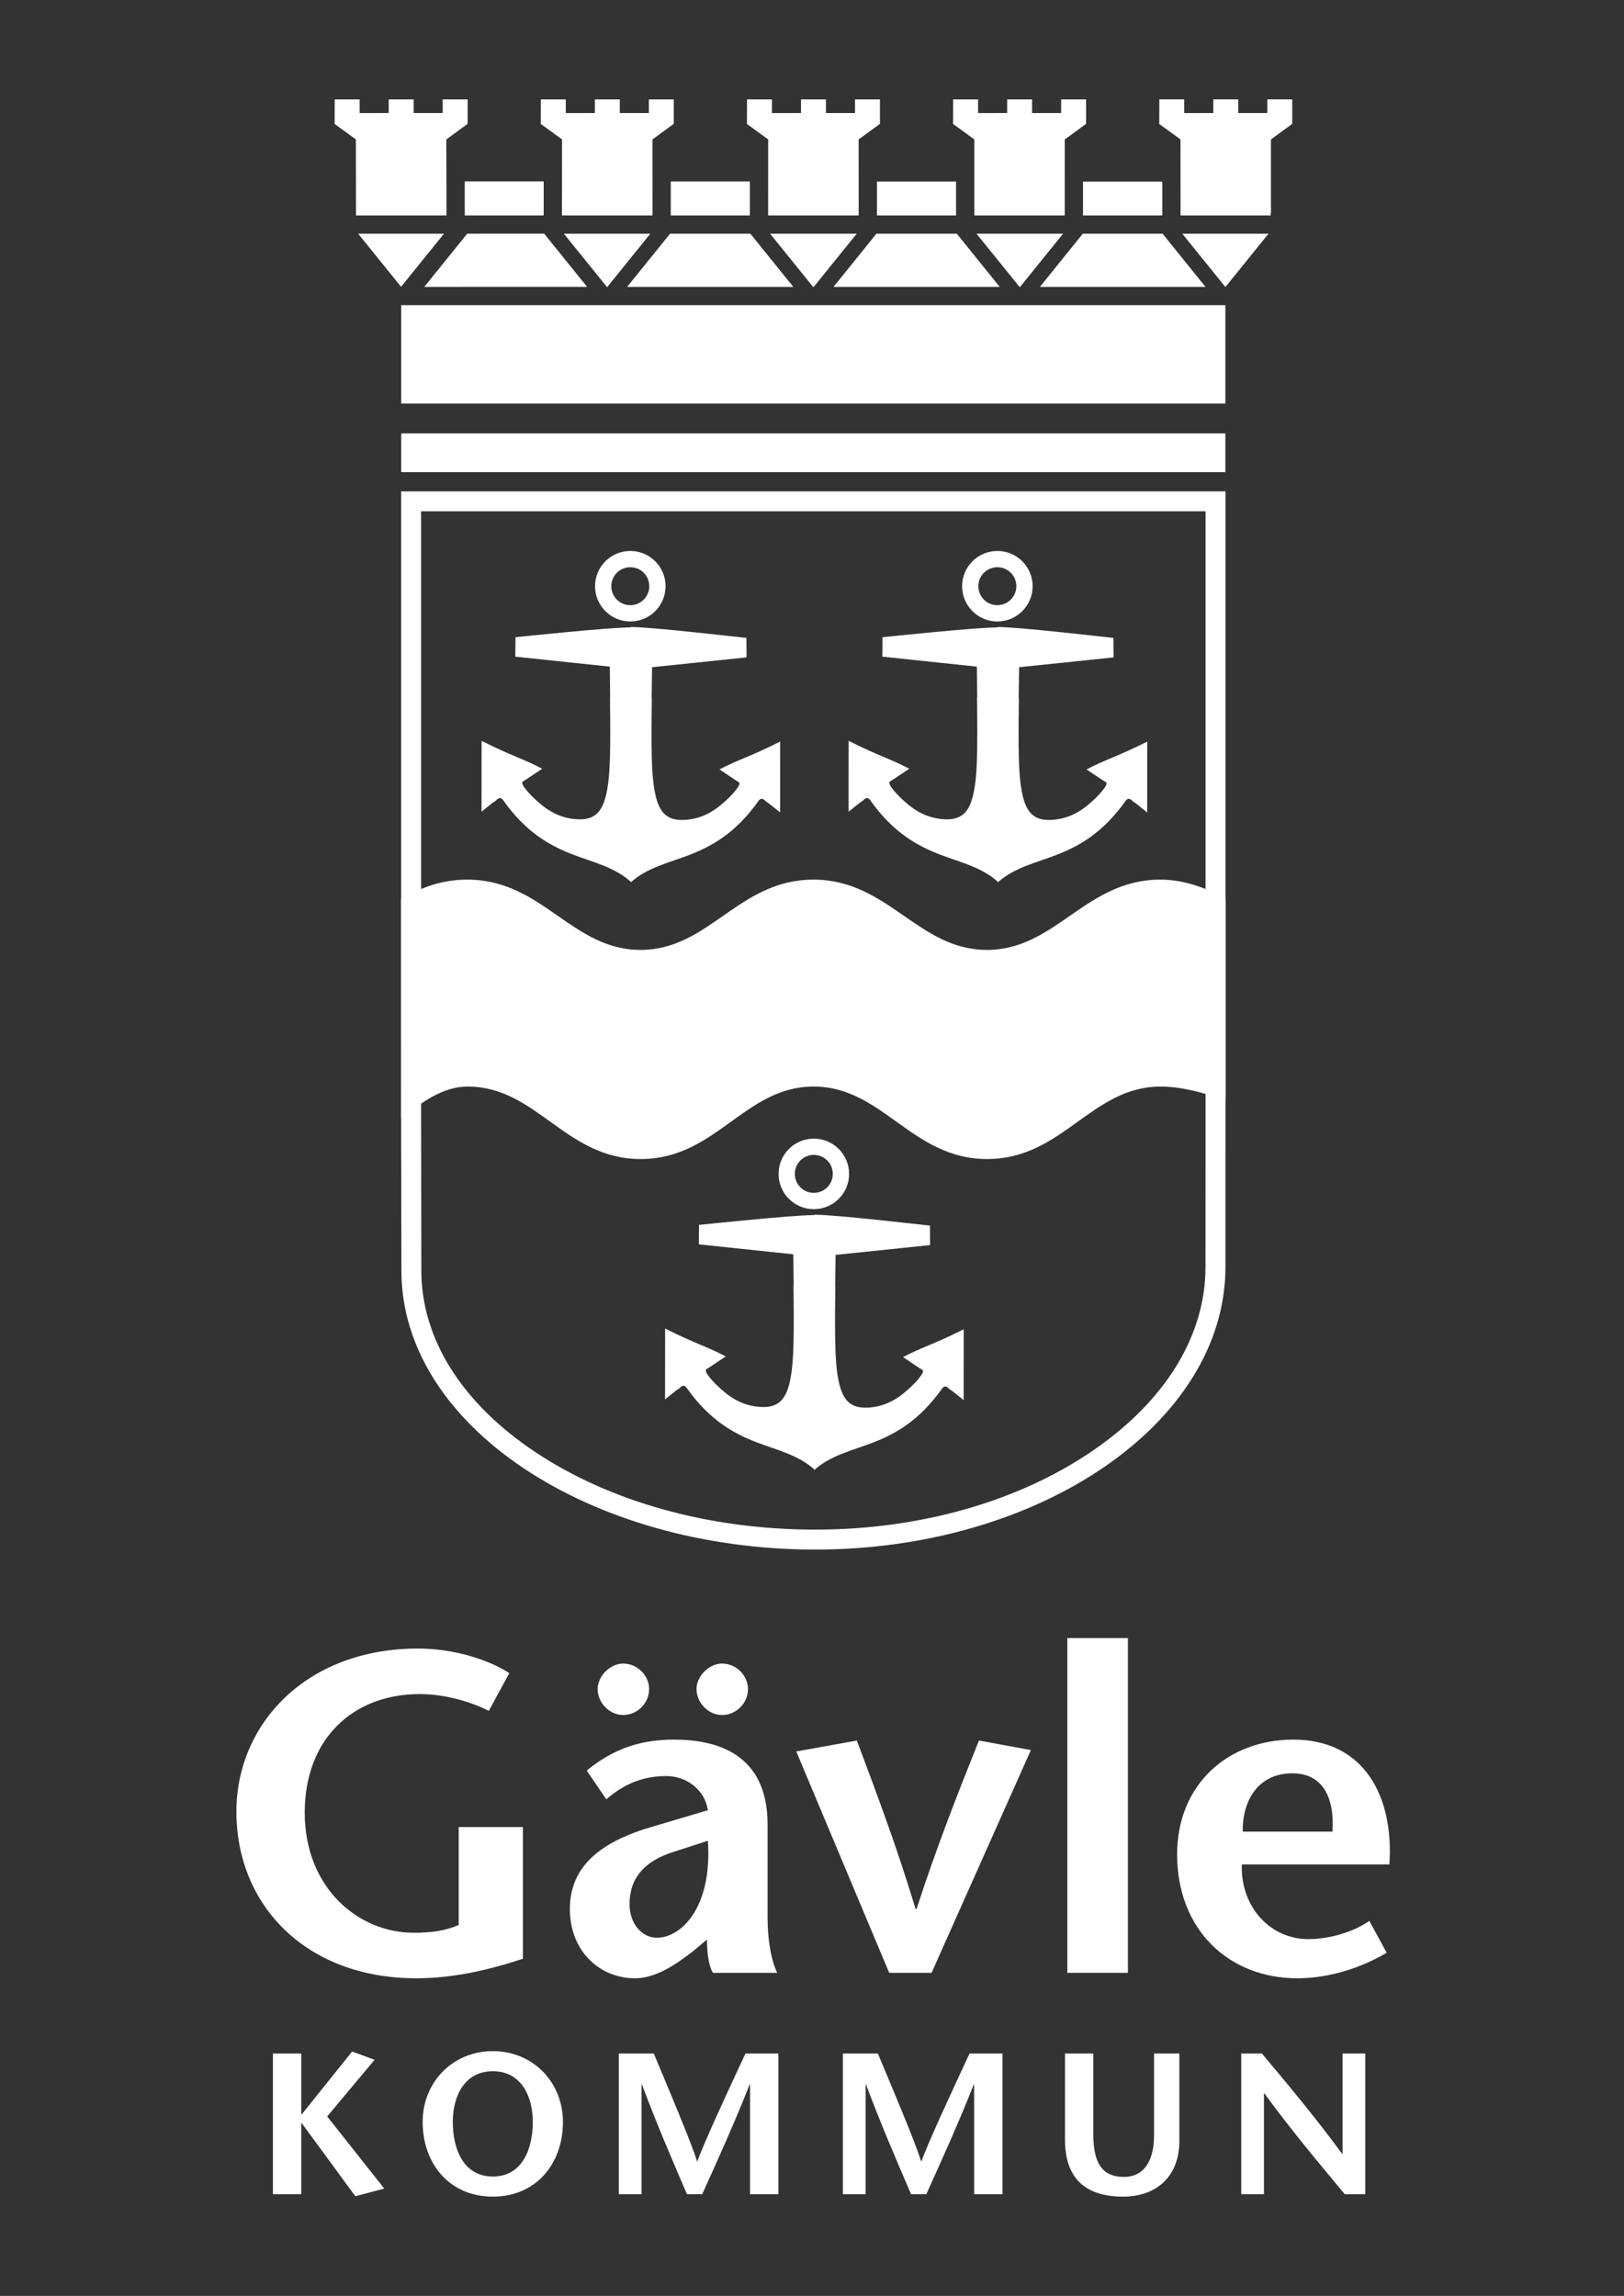 <?xml version="1.0" encoding="UTF-8" standalone="no"?>
<!DOCTYPE svg PUBLIC "-//W3C//DTD SVG 1.1//EN" "http://www.w3.org/Graphics/SVG/1.1/DTD/svg11.dtd">
<svg width="100%" height="100%" viewBox="0 0 2481 3508" version="1.1" xmlns="http://www.w3.org/2000/svg" xmlns:xlink="http://www.w3.org/1999/xlink" xml:space="preserve" xmlns:serif="http://www.serif.com/" style="fill-rule:evenodd;clip-rule:evenodd;stroke-linejoin:round;stroke-miterlimit:2;">
    <rect x="0" y="0" width="2481" height="3508" fill="#333333" stroke="none"/>
    <g id="Lager-1" serif:id="Lager 1" transform="matrix(4.167,0,0,4.167,0,0)">
        <g transform="matrix(1,0,0,1,191.721,659.92)">
            <path d="M0,10.022L0,58.29C-12.526,62.465 -25.721,65.47 -39.083,65.47C-79.5,65.47 -105.053,38.749 -105.053,4.343C-105.053,-27.557 -79.667,-55.448 -38.414,-55.448C-25.554,-55.448 -12.693,-51.44 -5.011,-46.429L-12.526,-32.567C-18.874,-35.908 -28.728,-38.748 -37.746,-38.748C-62.798,-38.748 -80.001,-21.878 -80.001,4.677C-80.001,32.402 -60.293,48.77 -40.084,48.77C-33.737,48.77 -28.56,48.101 -23.55,45.93L-23.55,10.022L0,10.022Z" style="fill:white;fill-rule:nonzero;"/>
        </g>
        <g transform="matrix(1,0,0,1,259.195,624.179)">
            <path d="M0,87.016C0,91.526 0.501,96.369 2.171,99.207L25.721,99.207C23.048,93.363 22.214,85.513 22.214,78.832L22.214,44.761C22.214,18.706 3.34,13.696 -12.024,13.696C-23.549,13.696 -33.737,16.536 -44.092,25.053L-36.91,35.576C-31.065,30.565 -24.384,27.057 -14.864,27.057C-7.682,27.057 -0.835,31.901 0.334,39.583L-19.374,45.429C-38.747,50.94 -50.271,59.958 -50.271,75.826C-50.271,91.192 -39.416,101.211 -26.388,101.211C-18.706,101.211 -11.19,96.035 -5.01,91.192L0,87.016ZM5.512,-14.195C0.668,-14.195 -3.841,-9.518 -3.841,-4.842C-3.841,0.167 0.501,4.677 5.512,4.677C10.689,4.677 15.031,0.335 15.031,-4.842C15.031,-9.853 10.689,-14.195 5.512,-14.195M-30.73,-14.195C-35.574,-14.195 -40.083,-9.518 -40.083,-4.842C-40.083,0.167 -35.741,4.677 -30.73,4.677C-25.553,4.677 -21.211,0.335 -21.211,-4.842C-21.211,-9.853 -25.553,-14.195 -30.73,-14.195M0.334,50.774C2.004,75.325 -9.52,86.348 -18.372,86.348C-23.716,86.348 -28.392,81.337 -28.392,73.989C-28.392,64.468 -22.88,58.122 -12.024,54.782L0.334,50.774Z" style="fill:white;fill-rule:nonzero;"/>
        </g>
        <g transform="matrix(1,0,0,1,326.001,638.209)">
            <path d="M0,85.177L-34.071,4.008L-11.858,0C-4.677,19.207 2.672,38.58 9.688,61.795L10.021,61.795C17.537,38.58 25.22,19.207 32.901,0L51.94,3.507L15.533,85.177L0,85.177Z" style="fill:white;fill-rule:nonzero;"/>
        </g>
        <g transform="matrix(1,0,0,1,0,482.126)">
            <rect x="391.305" y="118.504" width="22.214" height="122.756" style="fill:white;"/>
        </g>
        <g transform="matrix(1,0,0,1,509.386,679.628)">
            <path d="M0,4.008C1.668,-20.877 -9.187,-41.754 -35.241,-41.754C-59.124,-41.754 -77.83,-25.386 -77.83,0.335C-77.83,27.892 -58.957,45.762 -33.737,45.762C-24.218,45.762 -12.361,43.091 -1.002,36.409L-7.35,24.718C-12.861,28.561 -21.545,31.4 -29.729,31.4C-43.593,31.4 -54.616,19.708 -54.114,4.008L0,4.008ZM-53.781,-8.016C-53.947,-19.206 -48.27,-29.394 -35.575,-29.394C-24.554,-29.394 -20.044,-20.709 -20.879,-8.016L-53.781,-8.016Z" style="fill:white;fill-rule:nonzero;"/>
        </g>
        <g transform="matrix(1,0,0,1,110.449,782.237)">
            <path d="M0,-6.931L0.147,-6.931L18.643,-29.992L26.895,-26.972L9.505,-6.193L30.432,20.259L19.821,23.061L0.147,-3.761L0,-3.761L0,22.323L-10.388,22.323L-10.388,-29.256L0,-29.256L0,-6.931Z" style="fill:white;fill-rule:nonzero;"/>
        </g>
        <g transform="matrix(1,0,0,1,180.67,752.098)">
            <path d="M0,53.348C15.842,53.348 25.716,41.336 25.716,25.936C25.716,11.494 14.811,0 0,0C-14.81,0 -25.716,11.494 -25.716,25.936C-25.716,41.336 -15.842,53.348 0,53.348M0,45.977C-10.831,45.977 -14.662,35.81 -14.662,25.936C-14.662,16.431 -10.315,7.369 0,7.369C10.316,7.369 14.663,16.431 14.663,25.936C14.663,35.81 10.833,45.977 0,45.977" style="fill:white;fill-rule:nonzero;"/>
        </g>
        <g transform="matrix(1,0,0,1,285.375,752.981)">
            <path d="M0,51.579L-10.389,51.579L-10.389,11.347L-10.537,11.347C-16.21,25.717 -22.104,38.684 -27.925,51.579L-33.525,51.579C-39.053,38.684 -44.652,25.717 -50.031,11.347L-50.179,11.347L-50.179,51.579L-58.504,51.579L-58.504,0L-45.683,0C-40.378,12.675 -31.831,32.863 -29.841,39.494L-29.694,39.494C-27.263,32.568 -17.979,12.675 -12.083,0L0,0L0,51.579Z" style="fill:white;fill-rule:nonzero;"/>
        </g>
        <g transform="matrix(1,0,0,1,367.532,752.981)">
            <path d="M0,51.579L-10.391,51.579L-10.391,11.347L-10.536,11.347C-16.211,25.717 -22.105,38.684 -27.926,51.579L-33.526,51.579C-39.053,38.684 -44.653,25.717 -50.031,11.347L-50.179,11.347L-50.179,51.579L-58.505,51.579L-58.505,0L-45.685,0C-40.379,12.675 -31.831,32.863 -29.842,39.494L-29.695,39.494C-27.263,32.568 -17.979,12.675 -12.085,0L0,0L0,51.579Z" style="fill:white;fill-rule:nonzero;"/>
        </g>
        <g transform="matrix(1,0,0,1,400.836,805.446)">
            <path d="M0,-52.465L0,-22.843C0,-12.749 2.949,-7.224 11.2,-7.224C19.085,-7.224 22.253,-13.928 22.253,-22.255L22.253,-52.465L31.539,-52.465L31.539,-20.413C31.539,-7.371 23.138,0 10.905,0C-3.094,0 -10.388,-6.855 -10.388,-20.927L-10.388,-52.465L0,-52.465Z" style="fill:white;fill-rule:nonzero;"/>
        </g>
        <g transform="matrix(1,0,0,1,500.53,752.981)">
            <path d="M0,51.579L-7.516,51.579C-17.39,39.716 -27.262,27.928 -36.988,14.591L-37.136,14.591L-37.136,51.579L-45.464,51.579L-45.464,0L-37.874,0C-28,11.79 -18.199,23.506 -8.473,36.769L-8.325,36.769L-8.325,0L0,0L0,51.579Z" style="fill:white;fill-rule:nonzero;"/>
        </g>
        <g transform="matrix(1,0,0,1,449.286,343.935)">
            <path d="M0,59.621C-7.941,56.628 -16.469,54.463 -23.82,54.475C-49.216,54.52 -59.633,81.01 -87.325,81.057C-115.135,81.105 -125.63,54.385 -151.128,54.475C-176.407,54.564 -186.72,81.003 -214.304,81.057C-242.028,81.11 -252.416,54.52 -277.83,54.475C-286.759,54.463 -294.864,60.203 -302.206,66.375L-302.209,-14.265C-294.995,-18.5 -287.293,-21.416 -277.887,-21.399C-250.337,-21.351 -239.694,4.418 -214.395,4.374C-189.243,4.33 -178.589,-21.308 -151.208,-21.399C-123.584,-21.489 -112.794,4.414 -87.408,4.374C-62.142,4.334 -51.408,-21.349 -23.911,-21.399C-15.046,-21.416 -6.964,-18.221 0,-14.641L0,59.621Z" style="fill:white;fill-rule:nonzero;"/>
        </g>
        <g transform="matrix(1,0,0,1,358.684,214.958)">
            <path d="M0,-0.014C0,-3.859 3.118,-6.975 6.964,-6.975C10.81,-6.975 13.928,-3.859 13.928,-0.014C13.928,3.832 10.81,6.948 6.964,6.948C3.118,6.948 0,3.832 0,-0.014M19.9,-0.011C19.9,-7.146 14.11,-12.937 6.971,-12.937C-0.171,-12.937 -5.957,-7.146 -5.957,-0.011C-5.957,7.133 -0.171,12.923 6.971,12.923C14.11,12.923 19.9,7.133 19.9,-0.011" style="fill:white;fill-rule:nonzero;"/>
        </g>
        <g transform="matrix(1,0,0,1,365.79,230.108)">
            <path d="M0,93.188C-5.899,87.821 -14.023,86.004 -21.254,83.207C-29.473,80.022 -38.383,75.227 -46.912,63.079C-46.912,63.079 -47.396,62.505 -47.859,62.518C-48.148,62.532 -48.921,62.747 -49.324,63.401L-50.561,64.221L-54.681,67.52C-54.681,43.892 -54.681,50.213 -54.658,41.538C-43.051,47.371 -39.434,48.06 -32.431,51.771L-38.335,55.707L-39.434,56.396C-41.105,57.114 -35.726,62.3 -35.726,62.3C-31.467,66.421 -26.934,69.715 -20.068,70.27C-11.881,70.924 -9.438,66.165 -8.22,56.833C-7.325,50.008 -7.459,38.227 -7.582,25.568L-7.522,25.568C-7.561,22.814 -7.64,17.095 -7.653,14.328L-42.298,10.673L-42.234,3.537C-38.654,3.198 -8.025,-0.074 0.172,-0.06L-0.202,-0.208C7.991,-0.205 38.85,3.457 42.429,3.799L42.483,10.938L7.837,14.542C7.82,17.313 7.734,23.036 7.689,25.787L7.754,25.787C7.608,38.444 7.463,50.222 8.347,57.054C9.553,66.388 11.987,71.146 20.177,70.501C27.045,69.961 31.581,66.672 35.846,62.555C35.846,62.555 41.234,57.376 39.561,56.654L38.466,55.966L32.564,52.019C39.575,48.318 43.188,47.64 54.809,41.816C54.823,50.495 54.83,44.174 54.795,67.801L50.678,64.496L49.442,63.673C49.04,63.019 48.267,62.804 47.979,62.791C47.515,62.774 47.031,63.347 47.031,63.347C38.479,75.485 29.57,80.267 21.348,83.438C14.11,86.232 5.988,88.036 0.079,93.396L0,93.188Z" style="fill:white;fill-rule:nonzero;"/>
        </g>
        <g transform="matrix(1,0,0,1,224.118,214.958)">
            <path d="M0,-0.014C0,-3.859 3.116,-6.975 6.958,-6.975C10.805,-6.975 13.921,-3.859 13.921,-0.014C13.921,3.832 10.805,6.948 6.958,6.948C3.116,6.948 0,3.832 0,-0.014M19.896,-0.011C19.896,-7.146 14.109,-12.937 6.966,-12.937C-0.175,-12.937 -5.962,-7.146 -5.962,-0.011C-5.962,7.133 -0.175,12.923 6.966,12.923C14.109,12.923 19.896,7.133 19.896,-0.011" style="fill:white;fill-rule:nonzero;"/>
        </g>
        <g transform="matrix(1,0,0,1,231.22,230.108)">
            <path d="M0,93.188C-5.9,87.821 -14.025,86.004 -21.255,83.207C-29.474,80.022 -38.38,75.227 -46.914,63.079C-46.914,63.079 -47.398,62.505 -47.861,62.518C-48.15,62.532 -48.922,62.747 -49.326,63.401L-50.562,64.221L-54.682,67.52C-54.682,43.892 -54.682,50.213 -54.659,41.538C-43.052,47.371 -39.435,48.06 -32.428,51.771L-38.336,55.707L-39.435,56.396C-41.106,57.114 -35.727,62.3 -35.727,62.3C-31.468,66.421 -26.934,69.715 -20.066,70.27C-11.878,70.924 -9.439,66.165 -8.218,56.833C-7.328,50.008 -7.458,38.227 -7.582,25.568L-7.523,25.568C-7.56,22.814 -7.64,17.095 -7.654,14.328L-42.299,10.673L-42.236,3.537C-38.655,3.198 -8.022,-0.074 0.171,-0.06L-0.205,-0.208C7.991,-0.205 38.852,3.457 42.432,3.799L42.486,10.938L7.836,14.542C7.819,17.313 7.732,23.036 7.688,25.787L7.751,25.787C7.611,38.444 7.463,50.222 8.346,57.054C9.552,66.388 11.986,71.146 20.176,70.501C27.046,69.961 31.583,66.672 35.846,62.555C35.846,62.555 41.233,57.376 39.563,56.654L38.465,55.966L32.564,52.019C39.574,48.318 43.19,47.64 54.808,41.816C54.817,50.495 54.825,44.174 54.795,67.801L50.68,64.496L49.443,63.673C49.041,63.019 48.269,62.804 47.98,62.791C47.516,62.774 47.033,63.347 47.033,63.347C38.485,75.485 29.569,80.267 21.348,83.438C14.113,86.232 5.986,88.036 0.077,93.396L0,93.188Z" style="fill:white;fill-rule:nonzero;"/>
        </g>
        <g transform="matrix(1,0,0,1,291.398,430.446)">
            <path d="M0,-0.012C0,-3.858 3.116,-6.975 6.962,-6.975C10.807,-6.975 13.923,-3.858 13.923,-0.012C13.923,3.833 10.807,6.949 6.962,6.949C3.116,6.949 0,3.833 0,-0.012M19.899,-0.006C19.899,-7.146 14.109,-12.936 6.968,-12.936C-0.175,-12.936 -5.958,-7.146 -5.958,-0.006C-5.958,7.137 -0.175,12.924 6.968,12.924C14.109,12.924 19.899,7.137 19.899,-0.006" style="fill:white;fill-rule:nonzero;"/>
        </g>
        <g transform="matrix(1,0,0,1,298.505,445.599)">
            <path d="M0,93.185C-5.901,87.818 -14.025,86.004 -21.259,83.204C-29.474,80.019 -38.384,75.224 -46.919,63.077C-46.919,63.077 -47.402,62.502 -47.866,62.519C-48.15,62.528 -48.924,62.744 -49.33,63.399L-50.566,64.221L-54.687,67.516C-54.687,43.893 -54.687,50.209 -54.663,41.536C-43.056,47.372 -39.438,48.057 -32.434,51.768L-38.34,55.707L-39.438,56.393C-41.112,57.112 -35.727,62.3 -35.727,62.3C-31.472,66.418 -26.938,69.715 -20.071,70.266C-11.882,70.922 -9.441,66.163 -8.222,56.83C-7.332,50.005 -7.462,38.224 -7.587,25.565L-7.523,25.565C-7.563,22.815 -7.645,17.091 -7.658,14.325L-42.3,10.674L-42.24,3.533C-38.657,3.198 -8.026,-0.074 0.167,-0.063L-0.208,-0.208C7.986,-0.208 38.851,3.457 42.431,3.794L42.484,10.94L7.836,14.542C7.815,17.31 7.73,23.033 7.687,25.784L7.747,25.784C7.607,38.441 7.462,50.223 8.343,57.051C9.552,66.384 11.986,71.144 20.174,70.498C27.043,69.96 31.58,66.669 35.845,62.556C35.845,62.556 41.232,57.377 39.56,56.651L38.461,55.963L32.561,52.016C39.572,48.319 43.189,47.637 54.805,41.814C54.816,50.492 54.824,44.171 54.793,67.798L50.676,64.497L49.439,63.67C49.037,63.016 48.268,62.8 47.979,62.789C47.516,62.774 47.032,63.348 47.032,63.348C38.481,75.482 29.567,80.268 21.343,83.439C14.108,86.23 5.984,88.034 0.073,93.393L0,93.185Z" style="fill:white;fill-rule:nonzero;"/>
        </g>
        <g transform="matrix(1,0,0,1,449.248,102.544)">
            <path d="M0,2.654L0.023,2.654L0,0L0,2.654Z" style="fill:white;fill-rule:nonzero;"/>
        </g>
        <g transform="matrix(1,0,0,1,473.759,78.99)">
            <path d="M0,-42.545L-9.137,-42.545L-9.137,-37.553L-19.799,-37.547L-19.799,-42.545L-28.933,-42.545L-28.933,-37.545L-39.592,-37.54L-39.592,-42.545L-48.73,-42.545L-48.76,-33.537L-40.97,-27.872L-40.939,0L-7.904,0L-7.904,-0.798L-7.813,-0.798L-7.813,-27.854L-0.021,-33.557L-0.021,-33.806L0,-33.806L0,-42.545Z" style="fill:white;fill-rule:nonzero;"/>
        </g>
        <g transform="matrix(-1,0,0,1,282.324,105.198)">
            <path d="M-31.774,-19.514L0,-19.514L-15.766,0L-16.011,0L-31.774,-19.514Z" style="fill:white;fill-rule:nonzero;"/>
        </g>
        <g transform="matrix(-1,0,0,1,321.324,105.198)">
            <path d="M-29.452,-19.514L0.002,-19.514L15.742,0L-45.194,0L-29.452,-19.514Z" style="fill:white;fill-rule:nonzero;"/>
        </g>
        <g transform="matrix(0,-1,-1,0,266.644,58.267)">
            <rect x="-20.723" y="-8.271" width="12.452" height="28.994" style="fill:white;"/>
        </g>
        <g transform="matrix(1,0,0,1,222.488,85.684)">
            <path d="M0,19.514L0.186,19.514L15.949,0L-15.765,0L0,19.514Z" style="fill:white;fill-rule:nonzero;"/>
        </g>
        <g transform="matrix(1,0,0,1,314.81,36.446)">
            <path d="M0,42.545L-0.024,14.691L7.768,8.987L7.768,8.739L7.792,8.739L7.792,0L-1.344,0L-1.344,4.992L-12.007,4.998L-12.007,0L-21.142,0L-21.142,5L-31.801,5.004L-31.801,0L-40.937,0L-40.971,9.007L-33.179,14.673L-33.202,42.545L0,42.545Z" style="fill:white;fill-rule:nonzero;"/>
        </g>
        <g transform="matrix(1,0,0,1,239.227,36.446)">
            <path d="M0,42.545L-0.02,14.691L7.771,8.987L7.771,8.739L7.795,8.739L7.795,0L-1.34,0L-1.34,4.992L-12.003,4.998L-12.003,0L-21.138,0L-21.138,5L-31.798,5.004L-31.798,0L-40.933,0L-40.966,9.007L-33.174,14.673L-33.202,42.545L0,42.545Z" style="fill:white;fill-rule:nonzero;"/>
        </g>
        <g transform="matrix(0,-1,-1,0,342.219,58.275)">
            <rect x="-20.716" y="-8.289" width="12.427" height="29.004" style="fill:white;"/>
        </g>
        <g transform="matrix(-1,0,0,1,245.663,105.198)">
            <path d="M-29.435,-19.514L0.001,-19.514L15.741,0L-45.176,0L-29.435,-19.514Z" style="fill:white;fill-rule:nonzero;"/>
        </g>
        <g transform="matrix(0,-1,-1,0,191.096,58.276)">
            <rect x="-20.714" y="-8.236" width="12.478" height="28.95" style="fill:white;"/>
        </g>
        <g transform="matrix(1,0,0,1,390.362,36.446)">
            <path d="M0,42.545L0.003,14.691L7.794,8.987L7.794,8.739L7.818,8.739L7.818,0L-1.316,0L-1.316,4.992L-11.98,4.998L-11.98,0L-21.114,0L-21.114,5L-31.773,5.004L-31.773,0L-40.91,0L-40.943,9.007L-33.151,14.673L-33.161,42.545L0,42.545Z" style="fill:white;fill-rule:nonzero;"/>
        </g>
        <g transform="matrix(-1,0,0,1,358.001,105.198)">
            <path d="M-31.755,-19.514L0,-19.514L-15.769,0L-15.992,0L-31.755,-19.514Z" style="fill:white;fill-rule:nonzero;"/>
        </g>
        <g transform="matrix(1,0,0,1,0,-582.028)">
            <rect x="147.099" y="693.92" width="302.149" height="36.078" style="fill:white;"/>
        </g>
        <g transform="matrix(1,0,0,1,381.243,85.684)">
            <path d="M0,19.514L60.718,19.514L44.977,0L15.74,0L0,19.514Z" style="fill:white;fill-rule:nonzero;"/>
        </g>
        <g transform="matrix(1,0,0,1,0,-509.835)">
            <rect x="147.099" y="668.763" width="302.149" height="14.199" style="fill:white;"/>
        </g>
        <g transform="matrix(0,-1,-1,0,417.791,58.255)">
            <rect x="-20.736" y="-8.336" width="12.4" height="29.072" style="fill:white;"/>
        </g>
        <g transform="matrix(-0.628,-0.778,-0.778,0.628,174.239,66.081)">
            <path d="M-56.188,-7.352L-31.116,-7.352L-13.399,14.613L-18.704,39.117L-56.188,-7.352Z" style="fill:white;fill-rule:nonzero;"/>
        </g>
        <g transform="matrix(1,0,0,1,163.689,36.446)">
            <path d="M0,42.545L-0.061,14.691L7.731,8.987L7.731,8.739L7.755,8.739L7.755,0L-1.38,0L-1.38,4.992L-12.043,4.998L-12.043,0L-21.179,0L-21.179,5L-31.838,5.004L-31.838,0L-40.973,0L-41.007,9.007L-33.215,14.673L-33.182,42.545L0,42.545Z" style="fill:white;fill-rule:nonzero;"/>
        </g>
        <g transform="matrix(1,0,0,1,162.778,105.166)">
            <path d="M0,-19.482L-31.476,-19.482L-15.738,0L0,-19.482Z" style="fill:white;fill-rule:nonzero;"/>
        </g>
        <g transform="matrix(1,0,0,1,147.106,105.259)">
            <path d="M0,-0.011L0.008,0L0.008,-0.011L0,-0.011Z" style="fill:white;fill-rule:nonzero;"/>
        </g>
        <g transform="matrix(1,0,0,1,433.445,105.217)">
            <path d="M0,-19.533L15.765,-0.019L15.803,-0.019L15.803,-2.673L15.826,-0.019L15.826,0L15.843,-0.019L31.627,-19.533L0,-19.533Z" style="fill:white;fill-rule:nonzero;"/>
        </g>
        <g transform="matrix(1,0,0,1,147.106,105.259)">
            <path d="M0,-0.011L0.008,-0.011L0.008,0L0,-0.011Z" style="fill:white;fill-rule:nonzero;"/>
        </g>
        <g transform="matrix(1,0,0,1,449.286,568.188)">
            <path d="M0,-388.019L-302.209,-388.019L-302.209,-143.196C-302.204,-143.199 -302.19,-143.202 -302.185,-143.205C-302.16,-126.785 -302.125,-102.432 -302.125,-102.276C-302.125,-45.212 -232.89,0 -150.405,0C-67.915,0 -0.015,-46.529 -0.015,-103.592C-0.015,-104.834 -0.009,-127.495 -0.005,-144.846C-0.004,-144.845 -0.001,-144.845 0,-144.844L0,-388.019ZM-7.311,-380.708L-7.311,-156.094L-7.313,-156.095L-7.315,-144.848L-7.325,-103.592C-7.325,-78.5 -21.919,-54.645 -48.419,-36.421C-75.715,-17.65 -111.935,-7.312 -150.405,-7.312C-189.112,-7.312 -225.596,-17.436 -253.138,-35.82C-280.013,-53.759 -294.814,-77.361 -294.814,-102.276C-294.814,-102.432 -294.85,-126.79 -294.874,-143.215L-294.891,-155.511L-294.898,-155.507L-294.898,-380.708L-7.311,-380.708" style="fill:white;fill-rule:nonzero;"/>
        </g>
    </g>
</svg>
